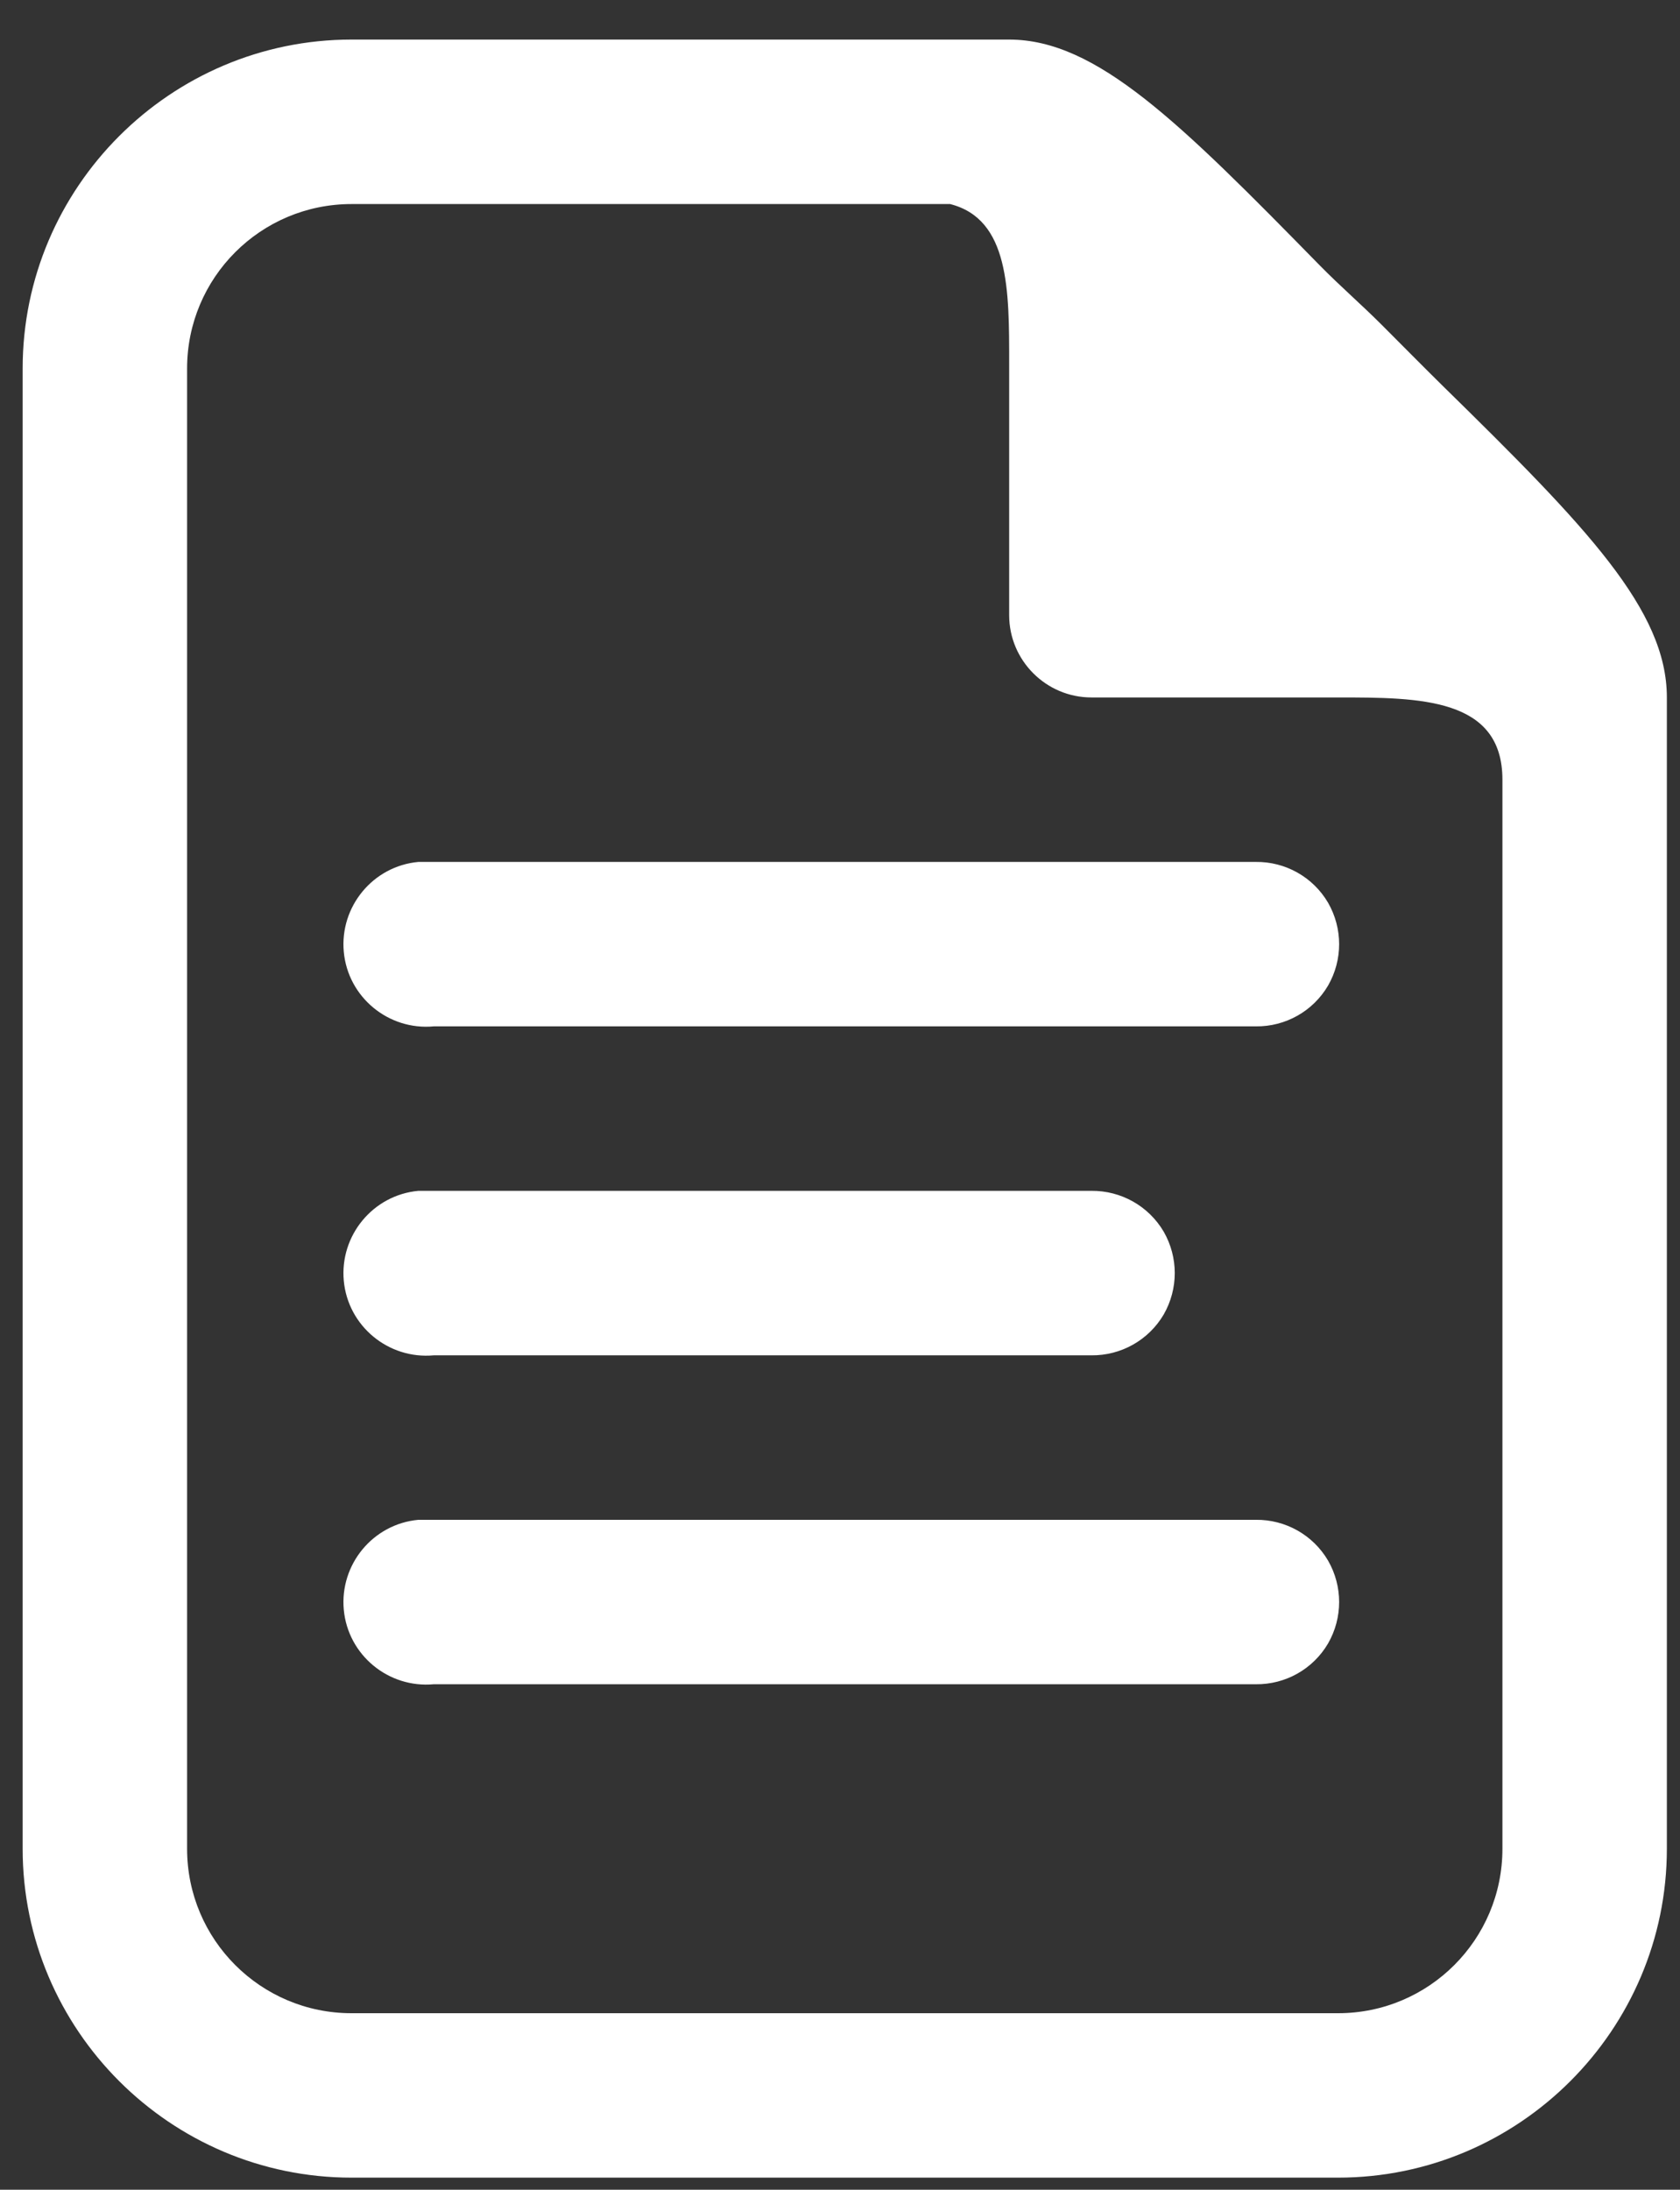 <svg width="33" height="43" viewBox="0 0 33 43" fill="none" xmlns="http://www.w3.org/2000/svg">
<rect x="0" y="0" width="33" height="43" fill="#333333" stroke="none"/>
<path d="M6.905 0.777C3.347 0.777 0.445 3.679 0.445 7.237V36.304C0.445 39.862 3.347 42.763 6.905 42.763H26.283C29.84 42.763 32.742 39.862 32.742 36.304V13.696C32.742 11.98 31.172 10.353 28.352 7.59C27.961 7.205 27.538 6.776 27.141 6.379C26.743 5.981 26.314 5.609 25.93 5.218C23.167 2.398 21.539 0.777 19.823 0.777H6.905ZM6.905 4.007H18.663C19.83 4.303 19.823 5.704 19.823 7.136V12.081C19.823 12.971 20.549 13.696 21.438 13.696H26.283C27.891 13.696 29.512 13.702 29.512 15.311V36.304C29.512 38.089 28.068 39.534 26.283 39.534H6.905C5.12 39.534 3.675 38.089 3.675 36.304V7.237C3.675 5.452 5.12 4.007 6.905 4.007ZM8.217 16.926C7.327 17.008 6.671 17.803 6.753 18.692C6.835 19.581 7.63 20.238 8.52 20.155H24.668C25.248 20.162 25.791 19.859 26.087 19.354C26.377 18.85 26.377 18.232 26.087 17.727C25.791 17.222 25.248 16.919 24.668 16.926H8.52C8.469 16.926 8.419 16.926 8.368 16.926C8.318 16.926 8.267 16.926 8.217 16.926ZM8.217 23.385C7.327 23.467 6.671 24.262 6.753 25.151C6.835 26.041 7.63 26.697 8.52 26.615H21.438C22.019 26.621 22.561 26.318 22.858 25.814C23.148 25.309 23.148 24.691 22.858 24.186C22.561 23.682 22.019 23.379 21.438 23.385H8.52C8.469 23.385 8.419 23.385 8.368 23.385C8.318 23.385 8.267 23.385 8.217 23.385ZM8.217 29.845C7.327 29.927 6.671 30.721 6.753 31.611C6.835 32.5 7.63 33.156 8.52 33.074H24.668C25.248 33.081 25.791 32.778 26.087 32.273C26.377 31.768 26.377 31.15 26.087 30.646C25.791 30.141 25.248 29.838 24.668 29.845H8.52C8.469 29.845 8.419 29.845 8.368 29.845C8.318 29.845 8.267 29.845 8.217 29.845Z" fill="#ffffff"/>
</svg>

